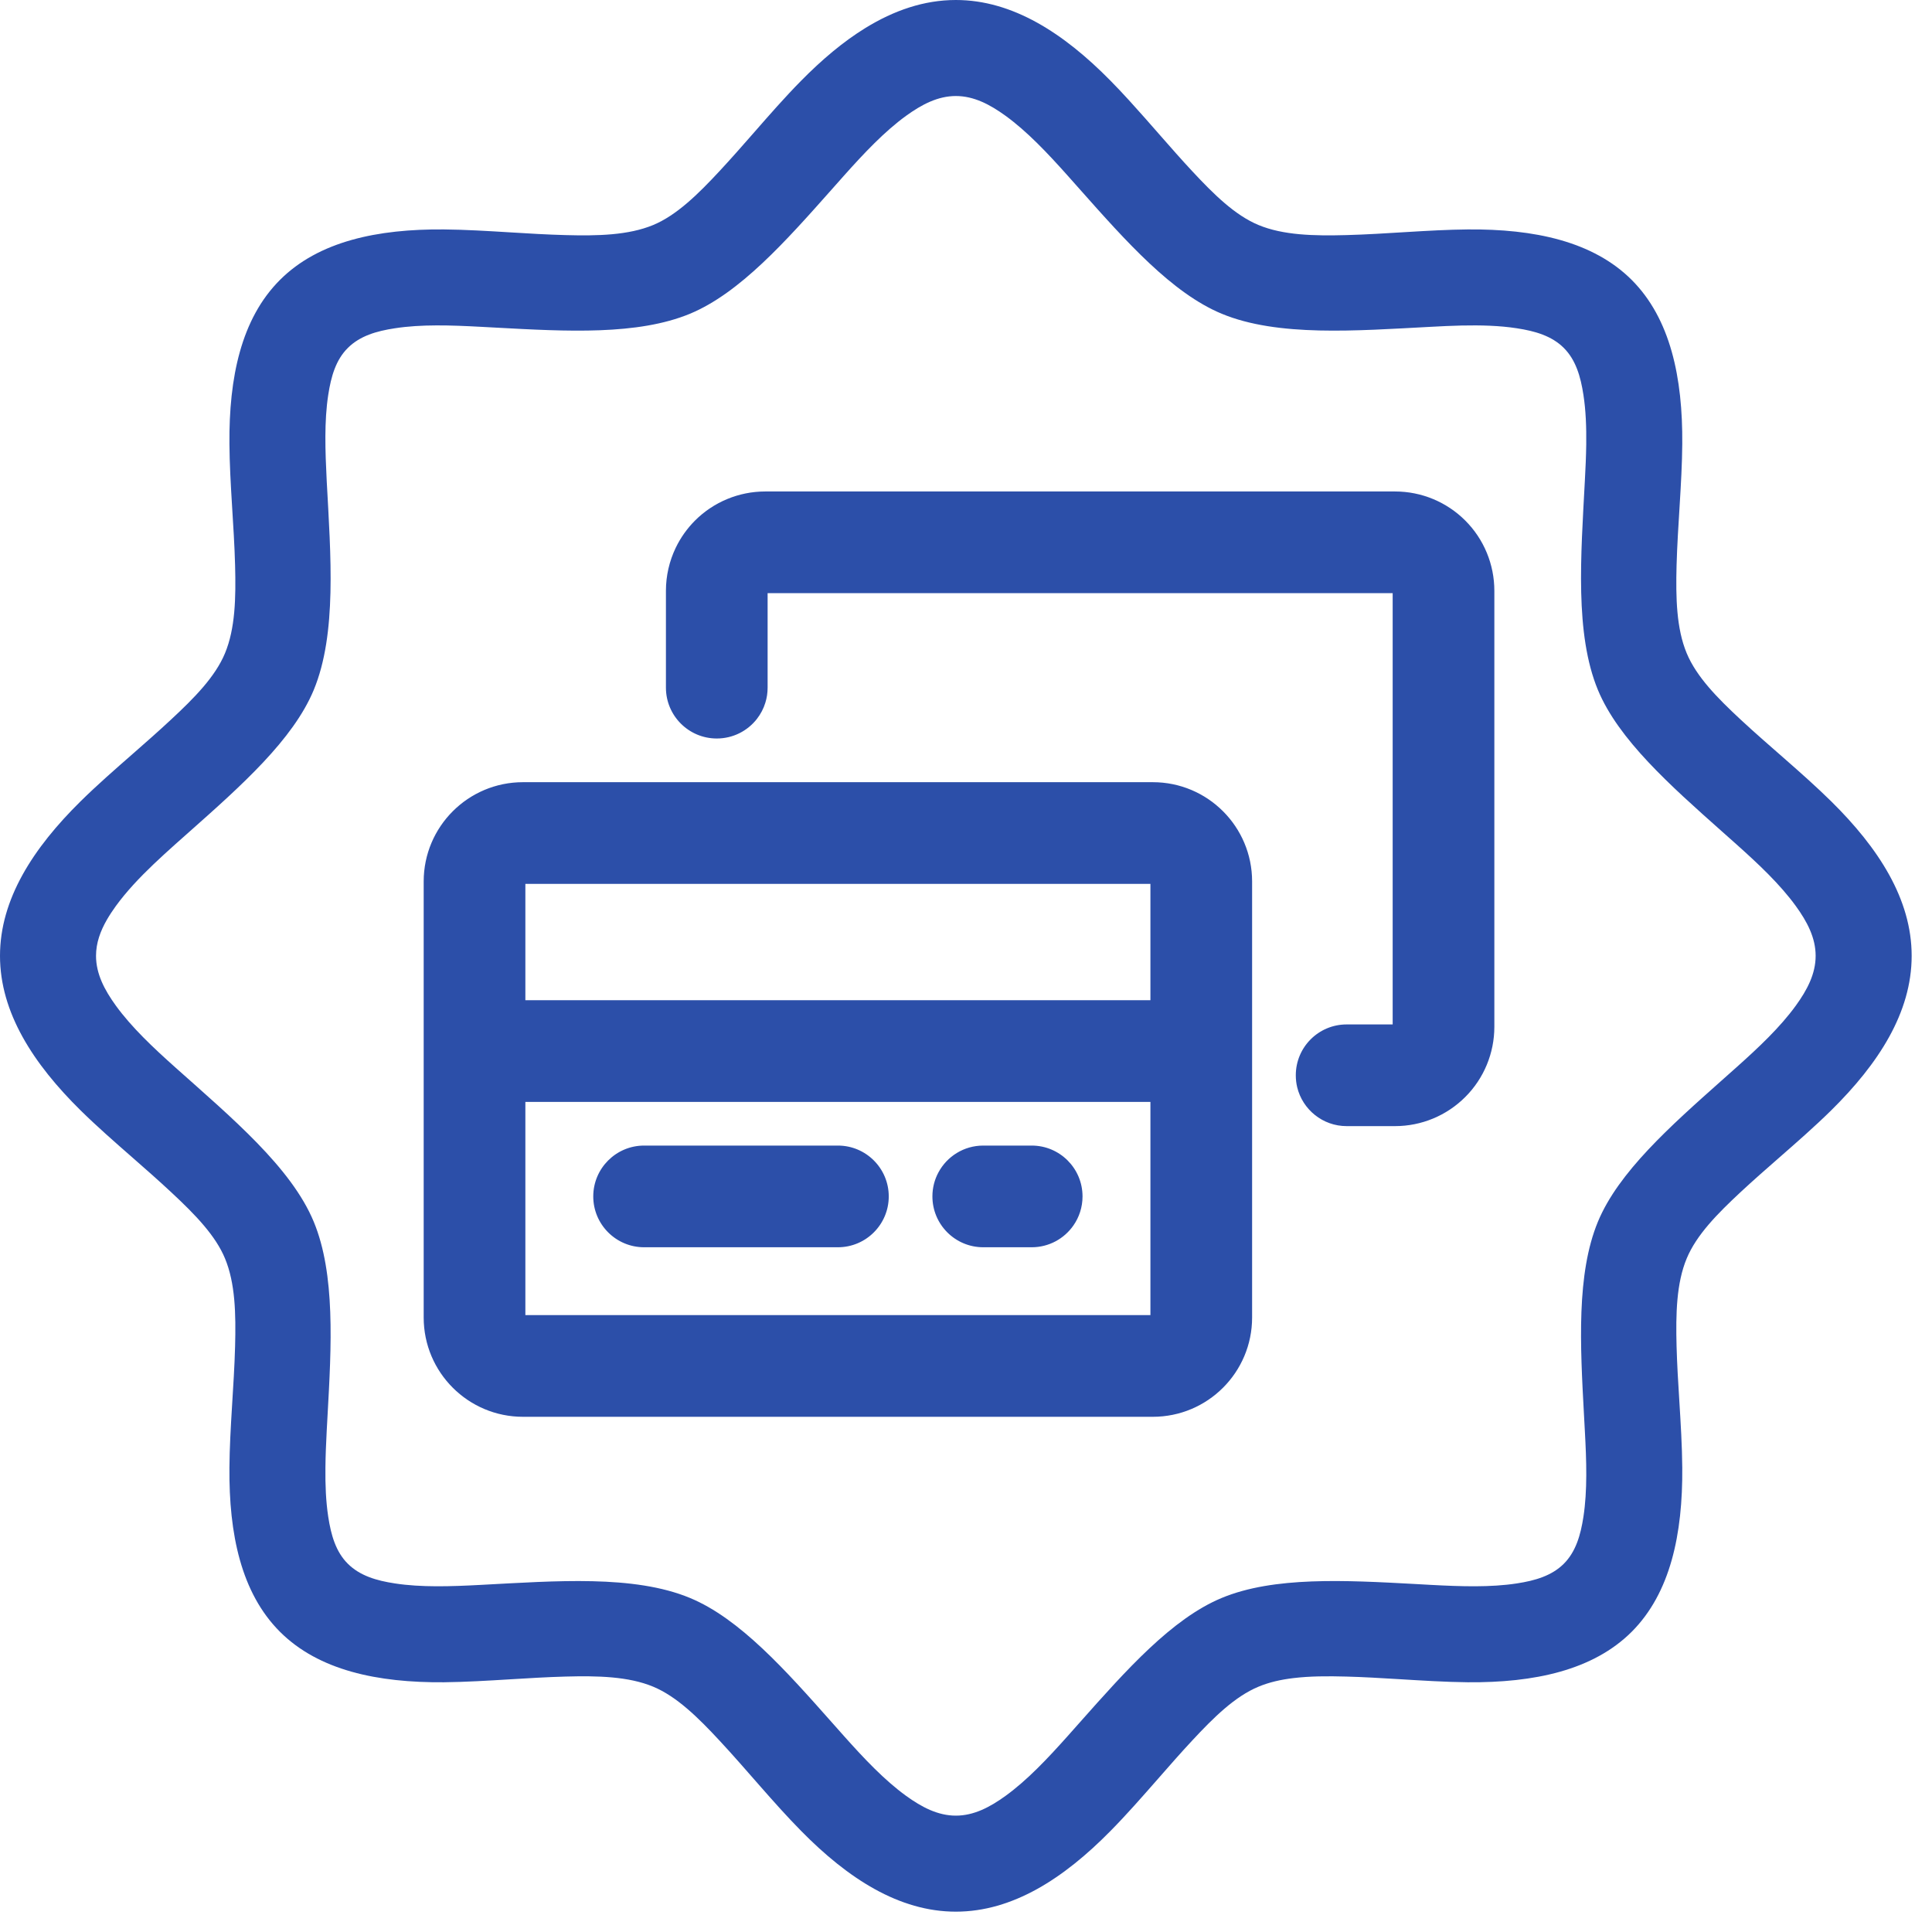 <svg width="57" height="57" viewBox="0 0 57 57" fill="none" xmlns="http://www.w3.org/2000/svg">
<path fill-rule="evenodd" clip-rule="evenodd" d="M54.023 32.762C55.42 31.385 56.4 29.875 56.4 28.2C56.4 26.525 55.42 25.016 54.023 23.639C53.187 22.816 52.213 22.029 51.354 21.23C50.669 20.593 50.051 19.967 49.762 19.27C49.459 18.541 49.439 17.638 49.464 16.683C49.496 15.504 49.623 14.26 49.632 13.099C49.648 11.141 49.283 9.404 48.141 8.259C46.997 7.117 45.26 6.752 43.302 6.769C42.14 6.78 40.896 6.905 39.721 6.936C38.766 6.962 37.859 6.941 37.131 6.639C36.434 6.35 35.808 5.731 35.17 5.046C34.549 4.379 33.935 3.642 33.306 2.955C33.126 2.758 32.945 2.565 32.762 2.38C31.385 0.98 29.875 0 28.2 0C27.261 0 26.373 0.309 25.532 0.826C24.873 1.231 24.243 1.766 23.638 2.38C23.159 2.865 22.692 3.399 22.227 3.931C21.894 4.311 21.563 4.688 21.23 5.046C20.593 5.731 19.964 6.35 19.27 6.639C18.541 6.941 17.635 6.962 16.683 6.936C16.145 6.922 15.594 6.889 15.044 6.855C14.387 6.815 13.73 6.775 13.098 6.769C11.141 6.752 9.401 7.117 8.259 8.259C7.114 9.404 6.752 11.141 6.769 13.099C6.777 14.26 6.905 15.504 6.936 16.683C6.961 17.638 6.942 18.541 6.638 19.273C6.35 19.967 5.732 20.593 5.046 21.23C4.682 21.57 4.297 21.908 3.91 22.247C3.387 22.705 2.86 23.166 2.38 23.639C0.983 25.016 0 26.525 0 28.2C0 29.875 0.983 31.385 2.38 32.762C2.86 33.234 3.387 33.695 3.91 34.153C4.297 34.492 4.682 34.83 5.046 35.17C5.405 35.504 5.745 35.834 6.029 36.173C6.288 36.481 6.501 36.797 6.638 37.128C6.942 37.859 6.961 38.763 6.936 39.718C6.905 40.897 6.777 42.141 6.769 43.302C6.752 45.26 7.114 46.996 8.259 48.142C9.401 49.283 11.141 49.648 13.098 49.632C13.734 49.625 14.393 49.585 15.053 49.545C15.601 49.512 16.148 49.478 16.683 49.464C17.635 49.438 18.541 49.459 19.27 49.762C19.964 50.051 20.593 50.669 21.23 51.355C22.029 52.213 22.817 53.188 23.638 54.02C25.015 55.42 26.526 56.4 28.2 56.4C29.875 56.4 31.385 55.42 32.762 54.02C33.241 53.535 33.708 53.001 34.173 52.471C34.505 52.091 34.837 51.713 35.17 51.355C35.808 50.669 36.434 50.051 37.131 49.762C37.442 49.632 37.786 49.554 38.153 49.51C38.643 49.45 39.174 49.449 39.721 49.464C40.222 49.477 40.736 49.508 41.251 49.539C41.943 49.581 42.636 49.625 43.302 49.632C45.26 49.648 46.997 49.283 48.141 48.142C49.283 46.996 49.648 45.26 49.632 43.302C49.627 42.66 49.586 41.993 49.545 41.326C49.511 40.786 49.478 40.245 49.464 39.718C49.439 38.763 49.459 37.859 49.762 37.131C50.051 36.434 50.669 35.808 51.354 35.17C51.715 34.834 52.096 34.5 52.479 34.165C53.007 33.703 53.539 33.238 54.023 32.762ZM52.983 26.732C53.318 27.194 53.567 27.668 53.567 28.2C53.567 28.732 53.318 29.206 52.983 29.668C52.519 30.309 51.884 30.906 51.221 31.498L50.793 31.879C49.274 33.23 47.75 34.583 47.144 36.043C46.506 37.585 46.621 39.69 46.733 41.752L46.758 42.214C46.807 43.106 46.835 43.977 46.716 44.75C46.634 45.291 46.489 45.784 46.138 46.135C45.784 46.489 45.291 46.634 44.75 46.716C43.976 46.835 43.106 46.807 42.214 46.759L41.748 46.733C39.686 46.621 37.584 46.506 36.046 47.144C34.577 47.752 33.218 49.283 31.864 50.809L31.498 51.221C30.906 51.884 30.308 52.519 29.668 52.983C29.206 53.317 28.733 53.567 28.2 53.567C27.67 53.567 27.194 53.317 26.732 52.983C26.092 52.519 25.494 51.884 24.902 51.221L24.537 50.81C23.183 49.283 21.823 47.752 20.355 47.144C18.7 46.458 16.394 46.643 14.187 46.759C13.294 46.807 12.424 46.835 11.651 46.716C11.107 46.634 10.617 46.489 10.262 46.135C9.908 45.784 9.767 45.291 9.684 44.75C9.615 44.297 9.595 43.81 9.601 43.306C9.604 42.949 9.62 42.583 9.639 42.214L9.663 41.773C9.779 39.703 9.896 37.59 9.257 36.046C8.594 34.445 6.834 32.975 5.179 31.498C4.516 30.906 3.882 30.309 3.417 29.668C3.083 29.206 2.833 28.732 2.833 28.2C2.833 27.819 2.961 27.469 3.156 27.131C3.234 26.996 3.322 26.864 3.417 26.732C3.571 26.52 3.743 26.314 3.929 26.109C4.304 25.697 4.736 25.299 5.179 24.902L5.59 24.537C7.116 23.183 8.648 21.823 9.257 20.355C9.942 18.7 9.758 16.394 9.639 14.187C9.594 13.294 9.565 12.424 9.684 11.65C9.767 11.109 9.908 10.616 10.262 10.266C10.617 9.911 11.107 9.767 11.651 9.685C12.424 9.565 13.294 9.594 14.187 9.642L14.652 9.667C16.714 9.779 18.816 9.895 20.355 9.257C21.823 8.648 23.183 7.117 24.537 5.591L24.902 5.18C25.494 4.517 26.092 3.882 26.732 3.417C27.194 3.083 27.67 2.833 28.2 2.833C28.733 2.833 29.206 3.083 29.668 3.417C30.308 3.882 30.906 4.517 31.498 5.18L31.864 5.592C33.218 7.117 34.577 8.648 36.046 9.257C37.7 9.942 40.007 9.758 42.214 9.642C42.519 9.625 42.821 9.611 43.118 9.604C43.69 9.592 44.24 9.606 44.75 9.685C45.291 9.767 45.784 9.911 46.138 10.266C46.489 10.616 46.634 11.109 46.716 11.65C46.787 12.108 46.805 12.601 46.799 13.111C46.794 13.463 46.778 13.823 46.758 14.187C46.642 16.394 46.458 18.7 47.144 20.357C47.75 21.817 49.274 23.171 50.793 24.521L51.221 24.902C51.884 25.494 52.519 26.092 52.983 26.732ZM22.647 20.288V17.5H41.088V30.224H39.73C38.901 30.224 38.23 30.895 38.23 31.724C38.23 31.846 38.244 31.964 38.271 32.077C38.43 32.734 39.023 33.224 39.73 33.224H41.159C41.936 33.224 42.681 32.915 43.23 32.365C43.78 31.816 44.088 31.071 44.088 30.294V17.43C44.088 16.652 43.78 15.907 43.23 15.358C42.681 14.809 41.936 14.5 41.159 14.5H22.577C21.8 14.5 21.055 14.809 20.505 15.358C20.27 15.594 20.079 15.865 19.937 16.159C19.748 16.552 19.647 16.985 19.647 17.43V20.288C19.647 21.116 20.319 21.788 21.147 21.788C21.627 21.788 22.054 21.564 22.329 21.213C22.44 21.071 22.526 20.909 22.58 20.733C22.624 20.593 22.647 20.443 22.647 20.288ZM15.5 38.8V36.013V32.51H33.941V36.013V38.8H15.5ZM33.941 29.51H15.5V27.436V26.077H33.941V27.436V29.51ZM12.5 26.006V27.436V31.01V36.013V38.871C12.5 40.488 13.812 41.8 15.429 41.8H34.012C35.63 41.8 36.941 40.488 36.941 38.871V36.013V31.01V27.436V26.006C36.941 24.389 35.63 23.077 34.012 23.077H15.429C13.812 23.077 12.5 24.389 12.5 26.006ZM17.503 35.298C17.503 34.47 18.175 33.798 19.003 33.798H24.721C25.549 33.798 26.221 34.47 26.221 35.298C26.221 36.126 25.549 36.798 24.721 36.798H19.003C18.175 36.798 17.503 36.126 17.503 35.298ZM27.509 35.298C27.509 35.041 27.573 34.8 27.687 34.589C27.94 34.118 28.437 33.798 29.009 33.798H30.438C31.267 33.798 31.938 34.47 31.938 35.298C31.938 35.616 31.839 35.912 31.669 36.155C31.398 36.544 30.948 36.798 30.438 36.798H29.009C28.18 36.798 27.509 36.126 27.509 35.298Z" fill="#2C4FA9"/>
</svg>
